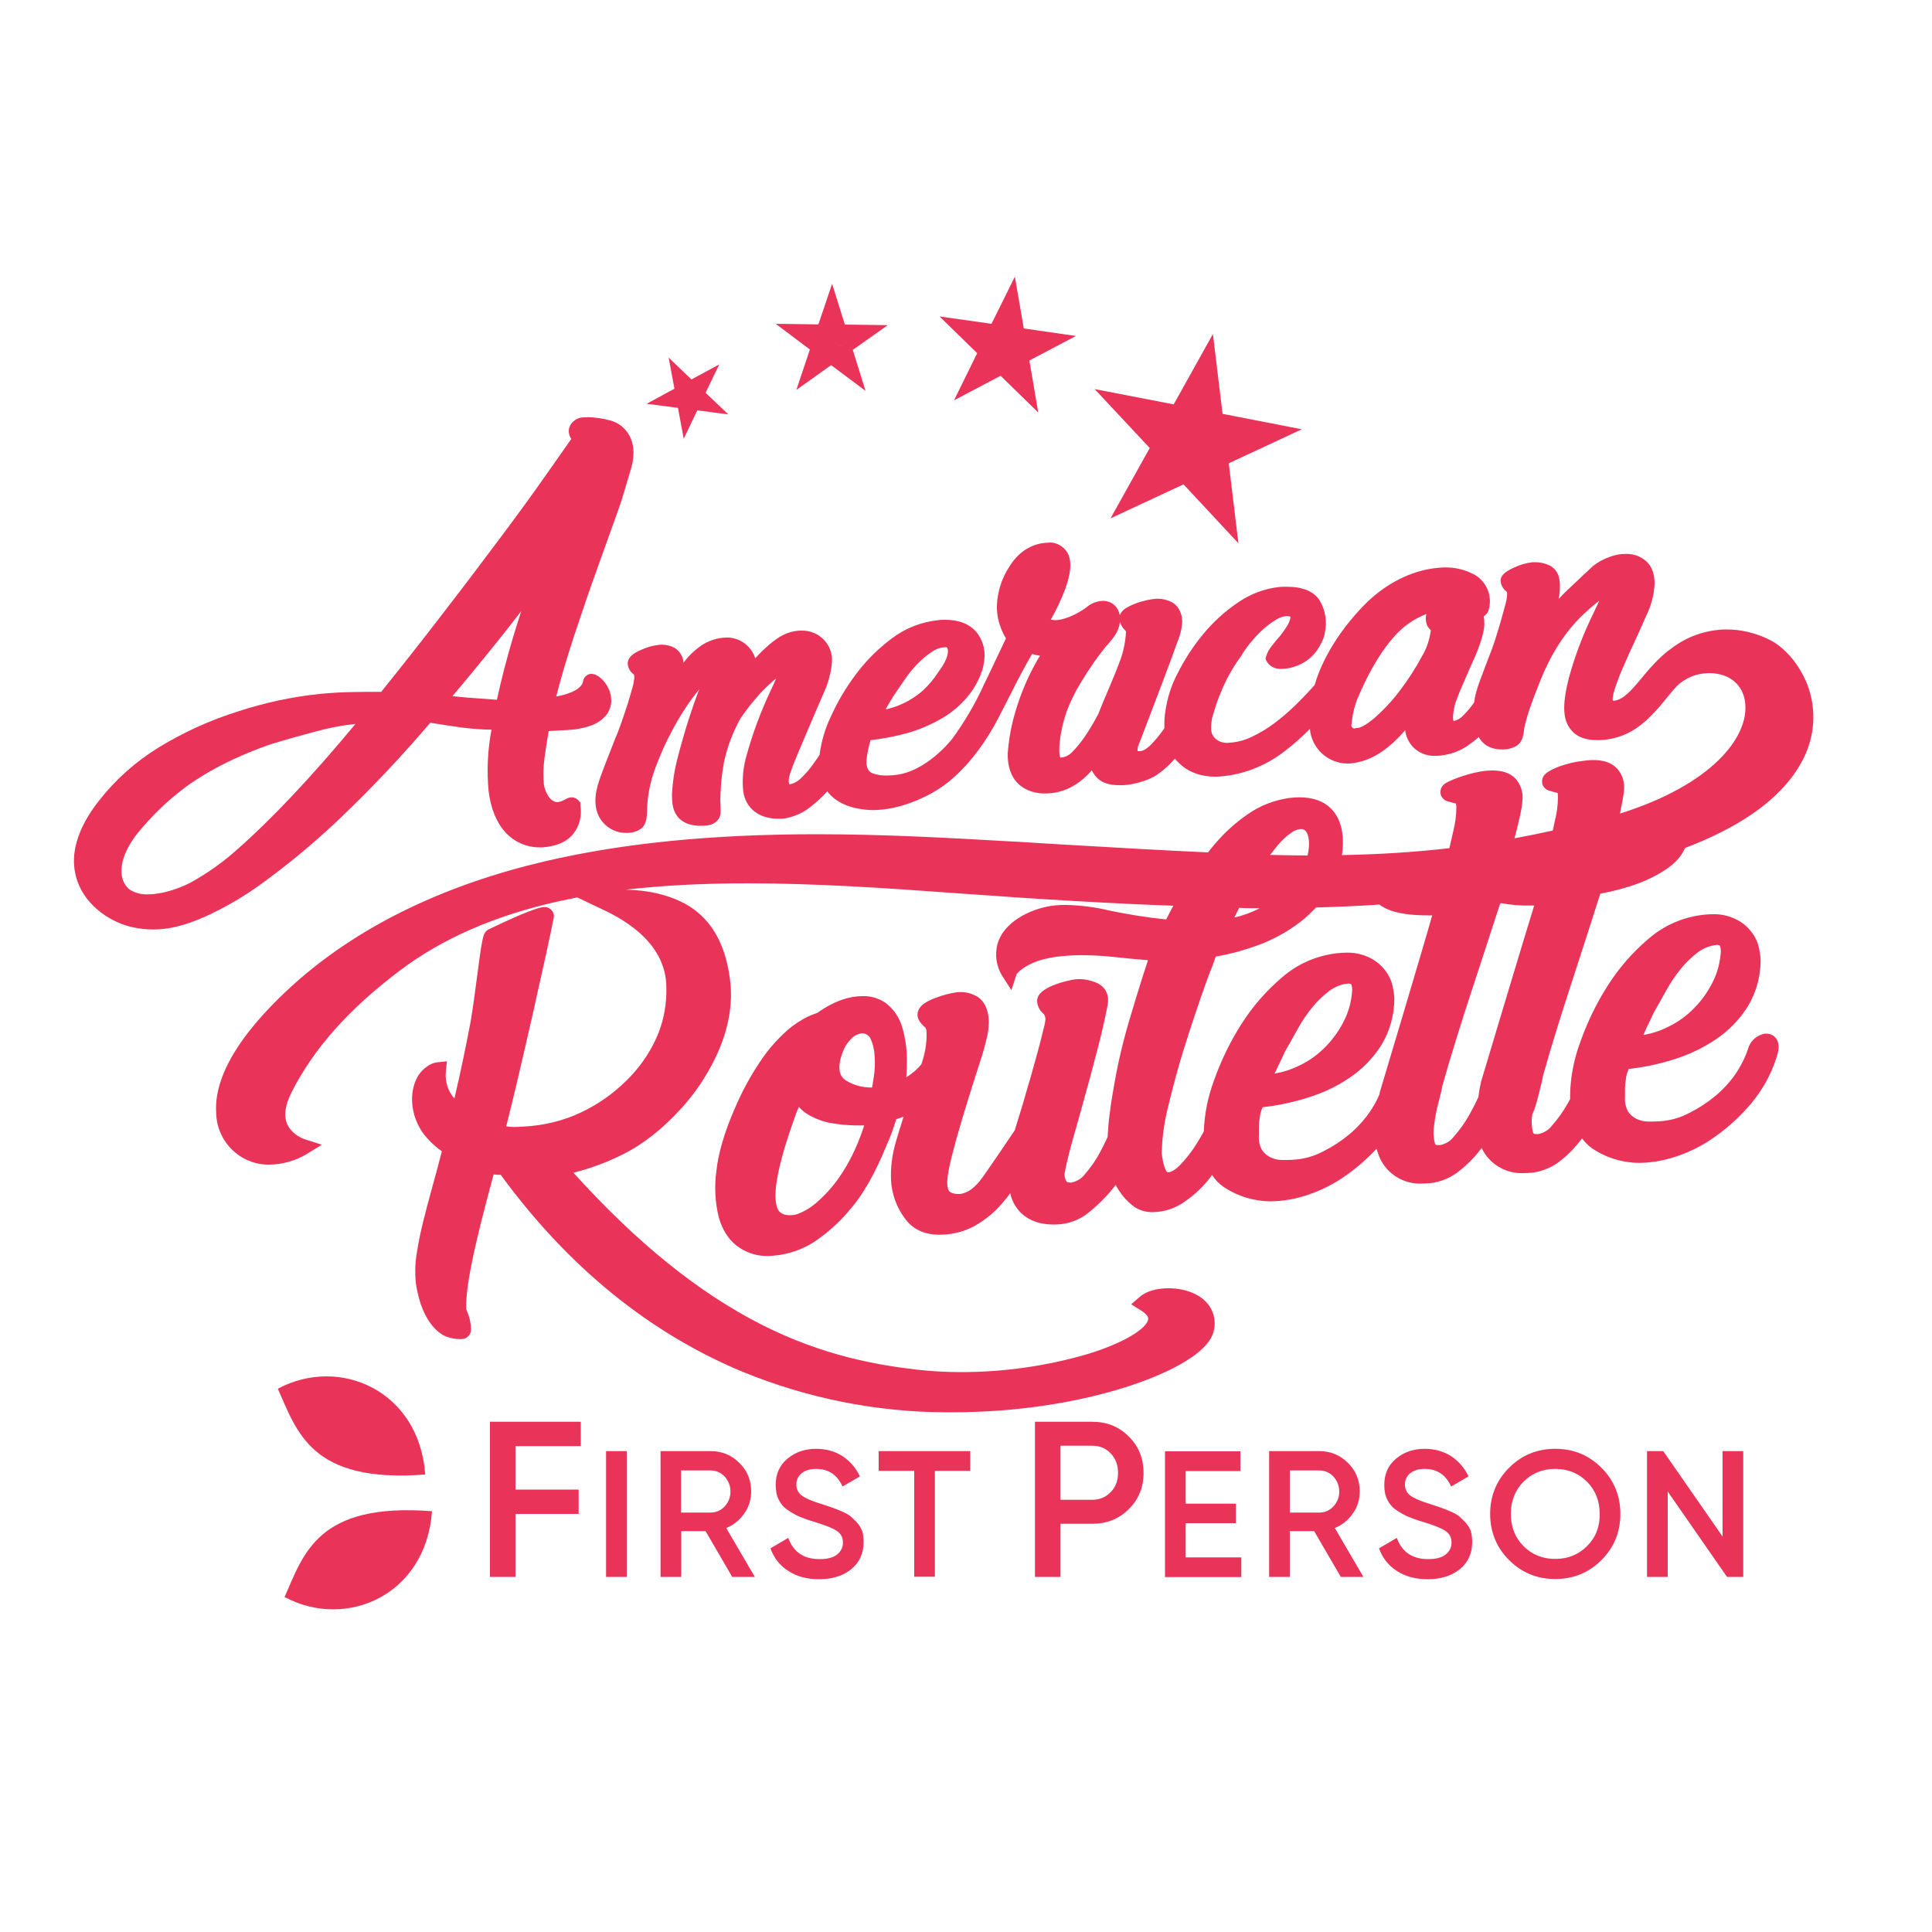 <?xml version="1.0" encoding="UTF-8"?> <svg xmlns="http://www.w3.org/2000/svg" xmlns:xlink="http://www.w3.org/1999/xlink" version="1.1" id="Layer_1" x="0px" y="0px" viewBox="0 0 1000 1000" style="enable-background:new 0 0 1000 1000;" xml:space="preserve"> <path id="Shape_00000040541709403781856770000002505458042668340373_" style="fill:#EA3358;" d="M385.2,783.4 c2.4-3.3,3.6-7.3,3.6-11.4c0-5.8-2-10.8-6.1-14.8c-4.1-4.1-9-6.1-14.8-6.1h-26v65.1h10.7v-23.7h12.6l13.8,23.7h11.7l-14.8-25.3 C379.6,789.4,382.9,786.8,385.2,783.4L385.2,783.4L385.2,783.4z M367.8,782.9h-15.3v-21.8h15.3c2.8,0,5.4,1.1,7.3,3.2 c4,4.4,4,11.1,0,15.4C373.2,781.8,370.6,782.9,367.8,782.9L367.8,782.9z M443.6,788.1c-1.1-1.2-2.2-2.2-3.4-3.3 c-1.1-0.9-2.6-1.7-4.7-2.6c-2.1-0.9-3.7-1.5-4.8-1.9c-1.1-0.4-3-1-5.4-1.8c-5-1.5-8.4-3-10.3-4.4c-1.8-1.3-2.9-3.5-2.8-5.7 c0-2.5,0.9-4.4,2.8-5.9s4.3-2.2,7.4-2.2c6.4,0,10.9,3,13.7,9.1l9-5.2c-2-4.3-5.1-7.9-9-10.5c-3.9-2.5-8.5-3.8-13.7-3.8 c-5.8,0-10.7,1.7-14.8,5.1c-4.1,3.4-6.1,7.9-6.1,13.7c0,2.9,0.5,5.5,1.6,7.6c1.1,2.2,2.7,4.1,4.8,5.4c1.9,1.3,4,2.5,6.1,3.4 c2.5,1,5,1.9,7.5,2.6c5.5,1.7,9.4,3.2,11.5,4.6c2.2,1.4,3.3,3.4,3.3,6.1c0.1,2.4-1.1,4.7-3,6.2c-2,1.6-5,2.4-9.1,2.4 c-8.2,0-13.6-3.7-16.2-11l-9.2,5.4c1.6,4.8,4.9,9,9.2,11.7c4.4,2.9,9.7,4.3,15.9,4.3c6.9,0,12.4-1.7,16.7-5.2 c4.2-3.4,6.4-8.1,6.4-14c0-1.9-0.2-3.8-0.7-5.7C445.6,790.9,444.8,789.4,443.6,788.1L443.6,788.1z M454.8,761.3h18.4v54.8h10.7 v-54.8h18.3v-10.2h-47.4V761.3L454.8,761.3z M253.6,816.2h13.2v-32.6h32.7V771h-32.7v-22.5h33.8v-12.6h-47V816.2L253.6,816.2z M313.7,816.2h10.7v-65.1h-10.7V816.2z M613.7,788.4h26v-10.1h-26v-16.9H642v-10.2h-39v65.1h39.5v-10.2h-28.8V788.4L613.7,788.4z M805,749.9c-9.4,0-17.4,3.3-23.9,9.8s-9.8,14.5-9.8,23.9s3.3,17.4,9.8,23.9s14.5,9.8,23.9,9.8s17.4-3.3,23.9-9.8s9.8-14.5,9.8-23.9 s-3.3-17.4-9.8-23.9S814.5,749.9,805,749.9L805,749.9L805,749.9z M821.4,800.3c-4.4,4.4-9.9,6.6-16.4,6.6s-12-2.2-16.4-6.6 c-4.4-4.4-6.6-10-6.6-16.7s2.2-12.3,6.6-16.7c4.4-4.4,9.9-6.6,16.4-6.6s12,2.2,16.4,6.6c4.4,4.4,6.6,10,6.6,16.7 C828.1,790.3,825.9,795.9,821.4,800.3L821.4,800.3z M700.2,783.4c2.4-3.3,3.6-7.3,3.6-11.4c0-5.8-2-10.8-6.1-14.8 c-4.1-4.1-9-6.1-14.8-6.1h-26v65.1h10.7v-23.7h12.6l13.8,23.7h11.7l-14.8-25.3C694.6,789.4,697.9,786.8,700.2,783.4L700.2,783.4z M682.9,782.9h-15.3v-21.8h15.3c2.8,0,5.4,1.1,7.3,3.2c4,4.4,4,11.1,0,15.4C688.3,781.8,685.6,782.9,682.9,782.9L682.9,782.9 L682.9,782.9z M758.6,788.1c-1.1-1.2-2.2-2.2-3.4-3.3c-1.1-0.9-2.6-1.7-4.7-2.6c-2.1-0.9-3.7-1.5-4.8-1.9s-3-1-5.4-1.8 c-5-1.5-8.4-3-10.3-4.4c-1.8-1.3-2.9-3.5-2.8-5.7c0-2.5,0.9-4.4,2.8-5.9c1.9-1.5,4.3-2.2,7.4-2.2c6.4,0,10.9,3,13.7,9.1l9-5.2 c-2-4.3-5.1-7.9-9-10.5c-3.9-2.5-8.5-3.8-13.7-3.8c-5.8,0-10.7,1.7-14.8,5.1c-4.1,3.4-6.1,7.9-6.1,13.7c0,2.9,0.5,5.5,1.6,7.6 c1.1,2.2,2.7,4.1,4.8,5.4c1.9,1.3,4,2.5,6.1,3.4c2.5,1,5,1.9,7.5,2.6c5.5,1.7,9.4,3.2,11.5,4.6c2.2,1.4,3.3,3.4,3.3,6.1 c0.1,2.4-1.1,4.7-3,6.2c-2,1.6-5,2.4-9.1,2.4c-8.2,0-13.6-3.7-16.2-11l-9.2,5.4c1.6,4.8,4.9,9,9.2,11.7c4.4,2.9,9.7,4.3,15.9,4.3 c6.9,0,12.4-1.7,16.7-5.2c4.2-3.4,6.4-8.1,6.4-14c0-1.9-0.2-3.8-0.7-5.7C760.7,790.9,759.8,789.4,758.6,788.1L758.6,788.1 L758.6,788.1z M565.3,735.9h-29.6v80.3h13.2v-27.5h16.4c7.6,0,13.9-2.5,19-7.6s7.6-11.3,7.6-18.7c0-7.5-2.5-13.8-7.6-18.8 C579.2,738.4,572.9,735.9,565.3,735.9L565.3,735.9z M574.9,772.3c-2.5,2.6-5.7,4-9.6,4h-16.4v-28h16.4c3.9,0,7.1,1.3,9.6,4 c2.5,2.6,3.8,6,3.8,10S577.5,769.7,574.9,772.3L574.9,772.3L574.9,772.3z M891.6,751.1v44.2l-30.7-44.2h-8.4v65.1h10.7V772 l30.7,44.2h8.4v-65.1L891.6,751.1L891.6,751.1z"></path> <path id="Path-5_00000070797526694466132510000000040002632244785069_" style="fill-rule:evenodd;clip-rule:evenodd;fill:#EA3358;" d=" M143.8,718.8c31.9-17.1,73.2,0.9,76.3,44.4C160.9,767.8,153.8,741.1,143.8,718.8z"></path> <path id="Path-7_00000149367024305364704460000002479639474513150353_" style="fill-rule:evenodd;clip-rule:evenodd;fill:#EA3358;" d=" M147.3,826.6c31.9,17.1,73.2-0.9,76.3-44.4C164.3,777.6,157.2,804.3,147.3,826.6z"></path> <g> <path style="fill:#EA3358;" d="M176.9,422.7c16.1-15.4,31.4-31.7,45.8-48.6c5.6,0.9,10.9,1.7,15.8,2.4c5.3,0.7,10.6,1.1,15.9,1.2 c-2,10.5-2.5,21.1-1.5,31.7c1.1,9,4,16.2,8.6,21.3c4.5,5,11,7.9,17.7,7.9h1.4c7.3-0.5,12.8-2.8,16.2-7.1c3.2-4.1,4.5-9.4,3.6-14.5 v-1.6l-1.3-1.4c-0.8-0.8-2-1.3-3.2-1.3c-1.1,0-2.2,0.4-3.2,1c-1.3,0.8-2.7,1.3-4.1,1.5c-4.5,0-6.8-6.7-7.1-9.2 c-0.4-4.5-0.3-9,0.3-13.4c0.6-4.4,1.3-9.2,2.2-14.2c1.7-0.1,3.5-0.2,5.3-0.3c2.9-0.1,5.5-0.3,7.7-0.5c1.2-0.1,2.4-0.3,3.5-0.6 c2.2-0.4,4.3-1,6.3-1.8c2.5-1,4.7-2.5,6.5-4.5c2.3-2.6,3.4-6,3-9.5c-0.5-6.3-6.1-12.4-10.1-12.4h-0.4c-2.1,0.2-3.8,1.9-4,3.9 c-0.6,3.3-5.4,6.2-13.3,7.7l-0.6,0.1c2.5-9.9,5.6-20.2,9.1-30.9c4.1-12.3,8.1-24.3,12.2-35.5L320,264c2-5.7,3.4-10.5,4.5-14.3 c0.6-2.1,1.2-4,1.6-5.4c2.5-7.4,2.4-13.7-0.3-18.8c-2.1-3.9-5.7-6.8-10-7.9c-3.9-1.1-7.9-1.6-11.9-1.7l0.1,0.1c-1,0-2,0-3,0.1 c-2.5,0.2-6.8,2.9-6.6,7.4c0.1,1.3,0.5,2.6,1.3,3.7c-3,4.3-7.2,10.2-12.5,17.8c-6.5,9.3-14.4,20.2-23.6,32.5 c-9.2,12.3-19.3,25.7-30.2,39.8c-10.5,13.7-21.3,27.4-32.1,40.8H196c-4.6,0-9.1,0-13.5,0.1c-5.6,0.1-11.4,0.4-17.2,1 c-14.3,1.5-28.3,4.5-42,9c-14.4,4.5-28.3,10.8-41.2,18.7c-11.7,7.2-22.1,16.4-30.6,27.2c-8.3,10.4-17.1,26.1-11.4,42.1 c4.7,13.3,17.9,21.5,28.8,23.8c3.4,0.7,6.9,1.1,10.3,1.1c11.5,0,21-4.1,27.3-6.8c11.1-5.1,21.5-11.3,31.2-18.6 C151.7,445.4,164.7,434.4,176.9,422.7z M234.2,360.3c7.2-8.5,14.7-17.6,22.4-27.2c4.3-5.3,8.7-11,13.2-16.8 c-1.5,4.5-2.8,9-4.2,13.4c-3.4,11.4-6.2,22.3-8.4,32.5l-14.9-1.1C239.4,360.9,236.7,360.6,234.2,360.3L234.2,360.3z M99.4,456.4 c-4.3,2.4-14,6.5-22.8,6.5l0,0c-3.5,0.2-7.1-0.8-10-2.8c-2.2-2.1-3.5-5-3.7-8c-0.4-5.1,1.4-13.8,12.4-25.6 c6.4-7.3,13.6-13.8,21.4-19.6c7.6-5.4,15.7-10,24.1-13.9c6.4-3,13-5.6,19.7-7.9c7.9-2.4,15.7-4.6,23.4-6.6 c6.6-1.8,13.3-3.1,20.1-3.8c-23.1,27.8-43.6,49.5-60.8,64.6C116,445.8,108,451.6,99.4,456.4z"></path> <path style="fill:#EA3358;" d="M796.8,564.9c1.1-4.1,1.7-6.9,2-8.6c4.3-15.3,9.5-31.9,15.2-49.3c4.7-14.5,12-37,14.3-44.4 c15.4-3,26.7-7.3,35.4-13.6c4.3-3.1,7-6.6,8.5-10.1c13.4-5.1,24.9-10.9,34.3-17.3c13-8.8,29-23.7,31.7-44.4 c1.3-10.1-0.7-20.4-5.8-29.3c-4.4-7.9-10.7-14.1-17.4-17.2c-6.7-3.2-14-4.9-21.4-4.9c-10.4,0.1-20.5,3.6-28.7,10 c-4.2,2.9-8.9,7.5-14.7,14.6c-6.5,7.9-10.2,11.7-14.7,12.3c-0.3,0-0.5,0-0.7-0.1c-0.2-0.5-0.3-2,1.1-6.3l0.1-0.3 c1-3,2.1-5.9,3.3-8.8l4.1-9.3l1.2-2.6c2.5-5.3,5-10.9,7.5-16.6c2.5-5.1,4-10.6,4.3-16.2c0.1-4.8-1.1-8.6-3.6-11.3 c-2.4-2.5-5.7-4.1-9.2-4.4c-0.7-0.1-1.5-0.1-2.2-0.1c-2.8,0-5.5,0.5-8.1,1.5c-3.2,1.1-6.2,2.7-8.8,4.8l-0.1,0.1l-0.1,0.1 c-2.2,2-6.7,6.3-13.4,12.6c-1.4,1.3-2.7,2.7-4.1,4.2c0.4-2.2,0.6-4.4,0.6-6.7c0.1-6.6-2.9-9.5-5.5-10.7c-2.2-1-4.6-1.6-7.1-1.6 h-1.5c-3.4,0.4-6.6,1.3-9.7,2.8c-3.6,1.7-6.9,3.5-6.9,6.9c0.2,2.2,1.3,4.2,3.1,5.5c0.3,0.5,0.3,1,0.3,1.6c-0.1,1.8-0.5,3.6-1,5.4 c-0.8,3-1.6,5.9-2.4,8.7c-0.9,2.9-1.8,6.1-2.9,9.5c-1.1,3.3-2.1,6.1-3.1,8.5l-4.7,12.4c-0.9,2.4-1.7,4.9-2.3,7.4 c-0.3,1.3-0.5,2.6-0.7,3.9c-1.7,2.5-3.7,4.8-5.8,6.9c-1.3,1.4-3.1,2.4-4.9,2.7c-0.3-1.5-0.3-3,0-4.5c0.3-2.1,0.7-4.2,1.5-6.2 c1.1-2.9,2.3-6,3.8-9.3c1.4-3.3,2.9-6.6,4.2-9.6c1.5-3.3,2.5-5.7,3.2-7.4c2.2-6,3.2-10.1,3.3-13c0-1.4-0.1-2.8-0.3-4.2 c1.1-0.7,2-1.7,2.4-2.9c2.3-7.2-0.7-15-7.3-18.7c-4.7-2.5-9.9-3.8-15.2-3.7c-2,0-4.1,0.2-6.1,0.5c-6.1,0.8-21.8,4.3-36.7,20 c-17.4,18.3-23.1,34.8-24.6,40.3l-0.1,0.1c-3,3.4-6.3,6.9-9.9,10.4c-3.5,3.4-7.2,6.6-11.1,9.5c-3.5,2.6-7.3,4.9-11.3,6.8 c-3.2,1.6-6.6,2.6-10.1,3h-0.2l-2.3,0.2h-0.6c-1.3,0-2.5-0.3-3.7-0.8c-1.5-0.7-2.8-1.8-3.6-3.3c-0.4-0.7-1.3-3-0.2-8.8 c0.5-1.8,1.2-4.1,2.1-6.9c0.9-2.7,2.1-5.7,3.4-8.7c1.3-3,2.8-6,4.5-8.8c1.6-2.8,3.4-5.5,5.3-8V339c2.8-4.5,6.2-8.6,10-12.3 c2.3-2.2,4.9-4.2,7.7-5.9c1.7-1.1,3.6-1.8,5.6-1.9h0.5c0.5,0,1,0.1,1.4,0.3c0,0.1,0,0.2,0,0.4v0.2c-0.3,1.5-0.9,2.9-1.7,4.2 c-1.1,1.8-2.3,3.5-3.6,5.1c-1.6,1.8-3,3.5-4.2,5.1c-1.3,1.5-2.3,3.2-2.9,5.1L655,341l0.8,1.6c1.6,2.4,4.4,3.8,7.2,3.6h0.6 c4.1-0.1,8.1-1.4,11.6-3.5c2.6-1.6,4.9-3.8,6.6-6.3c1.7-2.4,3-5.1,3.8-7.9V328c1.5-5.9,0.5-12.1-2.6-17.3c-3-4.6-8.7-7-16.9-7 c-1.2,0-2.4,0-3.6,0.1h-0.1c-7.8,0.8-15.2,3.6-21.7,8.1c-6.8,4.6-12.8,10.1-18,16.4c-5.1,6.2-9.5,12.9-13.1,20.1 c-3.3,6.1-5.4,12.8-6.4,19.7c-0.5,2.9-0.6,5.8-0.5,8.8c-1.8,2.6-3.7,5-5.8,7.3c-3.2,3.6-5.4,4.5-6.7,4.6h-1.4c0-0.8,0-1.5,0.2-2.3 c4.4-11.6,8.1-21.1,10.9-28.6c2.8-7.3,5-13.3,6.7-17.8c1.6-4.5,2.7-7.5,3.4-9.3l0.2-0.6c0.8-2.2,1.3-4.4,1.6-6.8 c0.6-5.1-1.6-9.8-5.4-11.8c-2.2-1.1-4.7-1.7-7.2-1.7c-0.6,0-1.1,0-1.7,0.1c-1.5,0.2-3,0.4-4.5,0.8c-1.8,0.4-3.6,0.9-5.3,1.6 c-1.6,0.6-3.1,1.3-4.6,2.2c-1.6,0.8-2.8,2.2-3.5,3.8c-0.3-1.8-1.2-3.5-2.4-4.8c-1.7-1.7-3.9-2.6-6.3-2.6c-2.9,0.1-5.7,1.1-8,2.9 l-0.2,0.2c-2.4,1.8-4.9,3.3-7.6,4.5c-1.8,0.8-3.7,1.5-5.7,2c-1.1,0.2-2.2,0.4-3.3,0.4c-0.7,0-1.5-0.1-2.2-0.3 c2.9-5.1,5.4-10.4,7.5-15.9c2.8-7.9,3.3-13.4,1.7-17.5c-1.7-4-5.7-6.6-10-6.5l-0.3,0.1h-0.3c-8.1,0.2-15.1,4.4-20,12.3 c-4,6-6.2,13-6.5,20.2c-0.1,3.9,0.6,7.9,2,11.5c0.7,1.9,1.6,3.8,2.7,5.5l-2.9,6.1l-6.6,13.9l-1.9,3.9l-0.6,1.3 c-4.3,9.3-9.6,18.2-15.6,26.5c-0.1,0.2-13.5,17.7-30.4,19.1c-0.5,0-1.9,0.2-3.6,0.2c-2.6,0.1-5.2-0.3-7.6-1.2c-2.2-0.9-3.3-3.4-3-7 c0.4-3.4,1.1-6.8,2.1-10.1c6.3-0.7,12.6-1.9,18.8-3.6c6.5-1.8,12.7-4.5,18.5-7.9c5.6-3.3,10.5-7.7,14.4-12.9 c1.9-2.6,6.5-9.5,7.2-17.4c0.6-5.3-1-10.6-4.5-14.6c-3.6-3.9-8.9-5.9-15.8-5.9c-1.2,0-2.4,0-3.6,0.2c-8.6,0.9-16.9,4.1-23.8,9.3 c-7.1,5.3-13.4,11.5-18.7,18.6c-5.2,6.9-9.6,14.3-13.1,22.1c-3,6.2-4.9,12.9-5.8,19.7c-0.9,1.4-1.7,2.6-2.6,3.8 c-2.1,3.1-4.5,5.9-7.2,8.5c-1.6,1.5-3.6,2.6-5.8,3c-1-2.1,0.3-5.5,1.2-8l0.4-1.2c1-2.8,13-31,16.1-38c2.3-5,3.8-10.3,4.3-15.8 c0.6-6.5-3.1-12.7-9.1-15.3c-2.1-0.9-4.4-1.4-6.8-1.3c-3.8,0-7.4,1.1-10.7,3c-2.8,1.7-5.5,3.8-7.9,6.1c-1.8,1.6-3.5,3.4-5.2,5.2 c-2.1-6.5-8.2-10.9-15-10.7c-4.7,0.1-9.2,1.6-13,4.2c-3.5,2.4-6.6,5.4-9.1,8.8c-0.2-3.1-1.9-5.9-4.5-7.6c-2-1.1-4.3-1.7-6.6-1.7 c-0.6,0-1.2,0-1.9,0.1c-3.1,0.4-6,1.2-8.8,2.5c-2.3,1-7,3-7.1,7.1c0.1,2.3,1.3,4.4,3.2,5.7c0.2,0.7,0.3,1.3,0.2,2 c-0.2,1.7-0.5,3.4-1,5c-0.8,2.7-1.6,5.7-2.6,8.8c-1.1,3.1-2.1,6.5-3.2,9.5s-2.1,5.8-3.1,7.9v0.1c-0.3,0.7-6.4,16.2-7.6,19.7 l-0.2,0.6c-1.4,4-5.2,14.7,1.1,22.5c3,3.8,7.7,6,12.5,5.9c0.7,0,1.4,0,2-0.1c1.9-0.2,3.7-0.8,5.2-1.8c3-1.9,3.4-5.8,3.5-9 c0.1-7.7,1.5-15.2,4.2-22.4c2.6-7.2,5.8-14.2,9.5-21c3-5.5,6.3-10.8,10-15.8c1.4-1.8,2.5-3.2,3.3-4.2c-1.7,4.4-3.5,9.5-5.4,15.4 c-2,6.2-3.9,12.9-5.7,19.8c-1.7,6.4-2.7,12.9-3,19.5c0,1.6,0.1,3.2,0.3,4.8c0.3,2.2,1.1,4.3,2.4,6.1c1.6,2.1,3.9,3.6,6.5,4.3 c1.9,0.5,3.8,0.8,5.8,0.7c1.2,0,2.4,0,3.5-0.2c1.2-0.1,2.4-0.6,3.4-1.2c2.1-1.2,3.4-3.5,3.3-5.9c0-1.2,0-2.5-0.1-4.1 c-0.1-1.5-0.1-3.1,0-4.6c0.2-5.6,0.8-11.3,1.8-16.8c1.7-8,4.6-15.6,8.6-22.8c3-4.4,6.3-8.6,9.9-12.6c2.4-2.6,4.9-5,7.6-7.3l0.9-0.7 l-0.1,0.3c-0.6,1.5-1.5,3.4-2.6,5.7c-5.1,10.8-9.3,22-12.5,33.5c-1.8,6.1-2.5,12.6-1.8,18.9c1.3,8.9,8.2,14.2,18.3,14.2 c0.9,0,1.8,0,2.7-0.1c5.1-0.8,9.9-2.9,14-6.2c3-2.4,5.9-5,8.5-7.9c4.5,6,12.7,9.5,23.7,9.7h0.3c5.2-0.1,10.4-1,15.3-2.5 c6.2-1.9,12.2-4.6,17.7-8c16.4-10.3,27.3-29,31.2-36.5c2.5-4.8,5.4-10.4,8.7-17c2.7-5.4,5.8-11.1,9.1-16.8c1.3,0.4,2.7,0.7,4.1,0.9 c-0.8,1.3-1.6,2.6-2.4,4.1c-2.4,4.4-4.6,8.9-6.4,13.5c-2.1,5.2-3.8,10.5-5.2,15.9c-1.4,5.6-2.3,11.4-2.7,17.1v0.3 c-0.1,18.7,14.5,20.4,18.9,20.4h0.4c8.9,0,16.8-3.8,23.6-11.3l0.3-0.4l0.3-0.3c0.6,1.2,1.3,2.3,2.2,3.3c3.4,4,8.6,4.4,12.2,4.4h2.1 c4.4-0.2,12.8-2.2,17.4-5.5c3.4-2.3,6.4-5.1,9.1-8.2c0.5,0.6,1,1.2,1.6,1.7c2.8,3,6.4,5.1,10.3,6.3c2.8,0.9,5.8,1.3,8.7,1.3 c1,0,2,0,3-0.1c12-1,23.4-5.5,33-12.9c4.7-3.6,9.1-7.5,13.3-11.7c0.9,10.1,9.3,17.8,19.4,17.9h1.3c6.1-0.6,11.9-2.8,16.9-6.4 c4.4-3.1,8.3-6.8,11.7-10.9c0.4,3.4,1.9,6.5,4.3,9c3,2.9,7.1,4.5,11.3,4.3c0.8,0,1.6,0,2.4-0.1c5.1-0.5,10.1-2.2,14.3-5.1 c2-1.4,4-2.9,5.8-4.5c1.6,2.9,4.9,6.4,12,6.4c0.8,0,1.6,0,2.4-0.1c1.4-0.2,2.8-0.6,4.1-1.2c4-1.7,4.6-5.9,4.9-8.4 c0-0.5,0.1-1.1,0.2-1.6c0.8-3.4,1.7-6.8,2.9-10.1c1.5-4.4,3.4-9.3,5.6-14.8c2.3-5.7,5-11.2,8.2-16.4c3.4-5.6,7.4-10.8,12-15.5 c3.2-3.2,6.6-6.2,10.1-8.9c-0.7,1.6-1.4,3-1.8,3.8c-0.4,0.8-0.8,1.7-1,2.2c-5.3,10.7-9.6,21.9-12.8,33.4c-4,15.5-3.4,23.6,2.3,28.9 c2.7,2.5,6.9,3.9,12.3,3.9c1.8,0,3.6-0.1,5.3-0.4c7.4-1.1,13.6-4.1,20.1-9.9c3.6-3.4,7-7.1,10.1-11.1c1.8-2.2,3.7-4.5,5.6-6.6 c4.5-4.3,10.5-6.7,16.7-6.7h0.5c10.2,0.2,17.2,6.1,18.2,15.4c2,17.9-17.6,42.5-64.8,57.3c1.1-5.5,2-10.2,2.1-12.2 c0.4-4.1-0.9-8.1-3.6-11.1c-2.7-2.9-6.8-4.4-12.1-4.4c-2.4,0-4.9,0.3-7.3,0.7h-0.4c-9.5,1.6-15.4,4.7-17.2,6.4 c-1.6,1.3-2.2,3.5-1.6,5.5c0.6,1.8,2.2,3.1,4.1,3.4c1.4,0.4,2.6,0.8,3.7,1c0.1,0.7,0.2,1.3,0.2,2c0,4.2-0.6,8.4-1.6,12.4 c-0.3,1.6-0.7,3.3-1.1,5.1c-6.7,1.5-13.3,2.8-19.8,4c2.2-8.3,3.9-15.5,4.1-19.5c0.5-4.1-0.8-8.2-3.5-11.3c-2.7-2.9-6.7-4.3-12-4.3 c-2.7,0-5.3,0.3-8,0.9c-5.8,1.1-15,4.4-17.1,6.3c-1.6,1.3-2.2,3.5-1.6,5.5c0.6,1.8,2.2,3.1,4.1,3.4c1.4,0.4,2.6,0.8,3.7,1 c0.1,0.7,0.2,1.3,0.2,2c0,4.2-0.6,8.4-1.6,12.4c-0.6,2.7-1.3,5.6-2,8.7c-17.9,2.1-36,3.2-55.6,3.6c0.3-2.1,0.5-4.3,0.5-6.5 c0-7.5-2-13.3-6-17.4s-9.5-6-16.5-6c-1.7,0-3.3,0.1-5,0.3h-0.1c-7.8,1.1-15.2,3.9-21.6,8.4c-6.4,4.4-12.2,9.6-17.2,15.6 c-1.2,1.4-2.3,2.7-3.4,4.2c-22.2-1-46.6-2.4-73.9-4l-26.4-1.6l-2.1-0.1c-30-1.7-64-3.7-100.1-3.7c-54.4,0-100.4,4.6-140.7,14 c-51.2,12-93.8,32.4-126.7,60.7c-20.8,18.1-45.2,44.8-43.5,69.6c0.3,15,12.7,27,27.7,26.7c6.7-0.1,13.2-2,18.9-5.3l8.1-5l-9.1-2.9 c0,0-6.5-2.2-8.9-7.9c-1.8-4.2-1-9.5,2.1-15.9c11.4-22.8,29.8-43.5,56.2-63.4c22.3-16.8,49.1-28.4,81.8-35.8 c3.3-0.7,6.7-1.4,10.1-2.1l10.9,5.2l0.9,0.4c8.5,4,34.4,16.1,34.3,41.2c0.2,8.1-1.2,16.1-4.2,23.7c-3.3,8.1-8.1,15.5-14.1,21.9 c-6.5,6.9-14.1,12.8-22.5,17.2c-9,4.8-18.8,7.7-29,8.7c-3,0.3-6.1,0.5-9.2,0.5h-0.2c-1.2,0-2.5-0.1-3.7-0.3 c7-27.1,22.1-94.8,24.6-107.9c0.3-1.4-0.1-2.8-1-3.9c-1-1.1-2.4-1.8-3.9-1.7c-4.3,0-19.5,7.1-28.5,11.4c-2.4,0.9-3,3.6-3.3,4.9 c-0.3,1.2-0.5,2.7-0.9,4.7c-0.6,3.8-1.3,9-2,14.5c-1.1,8.5-2.4,18.1-3.5,24.3c-2.3,12-5,25.3-8.3,39.3c-3.4-3.9-5-8.9-4.4-14 l0.5-5.3l-5.3,0.6c-3.6,0.4-6.8,3.5-7.9,4.7c-5.9,6.6-7.2,20.2,0.7,31.7c2.8,3.7,6.1,6.9,9.9,9.6c-1.9,7.3-3.5,13.4-5,18.7 c-1.8,6.5-3.3,12.2-4.6,17.4s-2.4,10.4-3.2,15.6c-1,5.3-1.2,10.8-0.7,16.2c3.2,22.9,14.5,27.6,15.8,28c2.1,0.8,4.4,1.3,6.7,1.3 c0.4,0,0.8,0,1.3,0c2.7-0.1,4.9-2.3,4.8-5.1v-0.1c-0.1-2.9-0.6-5.7-1.7-8.3c-0.3-0.7-0.6-1.4-0.8-2.1c-0.2-5,0.7-13.1,2.9-23.8 c2.2-11.1,6-26.4,11.3-45.8c1.2,0.1,2.5,0.2,3.7,0.2c34.7,47.5,76.8,81.8,125.1,101.9c33.4,13.7,69.2,20.9,105.3,21h3.3 c32.6,0,65.4-4.9,92.5-13.9c12.1-4,40.6-14.9,43-28.9c1-4.8-0.3-9.8-3.4-13.5c-4.2-5-11.7-7.9-20.3-7.9c-6.1,0-11.5,1.6-14.7,4.4 l-4.5,3.9l5.1,3.2c4.3,2.7,3.8,4.4,3.6,5c-1.2,4.3-11.2,11.3-30.7,17.4c-21.4,6.3-43.7,9.5-66,9.5c-7.7,0-15.5-0.4-23.1-1.3 c-20.7-2.4-48.4-7.2-80.1-23.2c-32.7-16.6-64.7-42.4-97.5-78.7c8.8-2.2,17.4-5.4,25.6-9.5c10.9-5.5,20.6-13.2,30.7-24.3 c6.8-7.6,12.5-16.1,17-25.3c6.9-14.2,9.5-28.1,7.7-41.3c-4.3-32.5-23.4-40.7-37.4-44.1c-5.4-1.3-11-1.9-16.6-2 c19-2.2,39.9-3.3,63.1-3.3c35.1,0,71.1,2.4,107.8,5.1c45.2,3.3,81.7,5.4,112.6,6.5c-1.3,2.4-2.5,4.8-3.7,7.1 c-9.9-1-19.7-2.6-29.4-4.6c-7.3-1.8-14.7-2.7-22.2-2.9c-7.3-0.2-14.6,1.4-21.2,4.7c-8,4.1-12.9,9.5-14.6,15.9 c-1.3,5.3-0.5,11,2.3,15.7l5,7.8l2.7-8.3c0.4-0.5,2.5-3.3,9.1-6.1c5.9-2.4,14.4-3.7,24.8-3.7c5.1,0,10.2,0.3,15.3,0.8 c6.3,0.7,12.6,1.3,18.8,1.8c-2.8,8.1-10.5,33.4-11.9,39c-1.6,6-3.2,12.6-4.5,19.5s-2.6,14.2-3.5,21.4c-0.5,3.8-0.8,7.8-1,11.6 c-1.2,2.6-2.4,5.1-3.7,7.5c-2.2,4.2-4.9,8.1-8,11.7c-1.7,2.3-4.2,3.8-7.1,4.4h-0.7c-1.3,0-1.7-0.4-2-0.9c-0.8-1.6-1-3.4-0.5-5.1 V606c0.9-4.5,2.2-10,4-16.3s3.7-13,5.8-20.7c2.2-7.8,4.3-15.6,6.3-23.4c2.2-8.1,4.1-16.3,5.7-24.3c2-8.4-3.2-11.6-5.5-12.6 c-2.8-1.2-5.8-1.9-8.8-1.9c-0.7,0-1.4,0-2.1,0.1c-1.7,0.2-3.4,0.6-5.1,1c-2,0.5-3.9,1.1-5.7,1.8c-1.9,0.7-3.7,1.6-5.4,2.7 c-1,0.7-3.9,2.7-3.7,6c0.2,2.6,1.6,5,3.6,6.6c0.5,0.9,0.8,1.9,0.7,2.9c-0.2,1.8-0.6,3.5-1.1,5.2c-0.8,3.4-1.8,7.3-3,11.7 c-1.2,4.3-2.6,9.2-3.9,14c-1.6,5.1-2.7,9.3-3.7,12.7l-4.2,13.6c-6.4,9.5-11.9,17.6-16.5,24.1c-3.8,5.4-7.8,8.4-11.9,8.8 c-0.3,0-0.6,0-1,0c-1.4,0-2.8-0.3-4-1c-1.1-0.6-1.4-2.8-1.5-4.1c-0.1-1.9,0.2-5.7,2.1-13.4c1.6-6.5,3.5-13.3,5.6-20.3 c2.1-6.9,4-13.2,5.9-19.1c2-6.1,3-9.5,3.5-10.9c1.5-4.6,2.8-9.2,3.8-13.9c0.4-2.3,0.6-4.7,0.6-7.1c-0.3-5.7-2.2-9.8-5.6-12.1 c-2.6-1.7-5.7-2.6-8.8-2.6c-0.7,0-1.4,0-2.1,0.1c-3.9,0.5-7.7,1.6-11.3,3c-2.8,1.1-9.3,3.5-9.1,8.9c0.2,3.3,3.2,5.5,4,6.3 c0.2,0.2,0.7,1,0.7,2.7c0.1,5.2-0.7,10.4-2.4,15.4l-0.3,1c-2.1,2.5-4.5,4.6-7.2,6.3l-0.6,0.4c0.2-2.8,0.3-5.9,0.3-9.1 c0-5.6-0.8-11.3-2.4-16.7c-1.4-5.2-4.6-9.7-8.9-12.9c-3.5-2.3-7.7-3.5-11.9-3.3c-5.2,0-13.3,1.6-23.2,8.7c-2.4,0.8-4.6,1.7-6.8,2.9 c-3.9,2.2-7.5,4.8-10.7,7.9c-4.7,4.5-8.9,9.5-12.4,14.9c-5,7.5-9.3,15.5-12.8,23.8c-5.3,12.1-8.5,23-9.5,32.3 c-1.1,8.1-0.7,16.3,1.3,24.2c2.1,7.2,5.8,12.5,11.1,15.8c4.3,2.7,9.2,4.1,14.2,4c1.1,0,2.1-0.1,3.2-0.2c7.3-0.6,14.3-3,20.5-6.9 c7.1-4.7,13.5-10.4,18.9-17c6.7-7.6,13.1-18.9,19.1-33.7c1.2-2.6,2.3-5.4,3.2-8.1l1.6-4.9l3.8-1.3c-1.4,4.3-2.7,8.5-3.9,12.7 c-2,6.6-2.9,13.4-2.6,20.3c0.4,7,2.8,13.7,6.9,19.3c4.1,5.9,10.2,8.8,18.3,8.8c1.3,0,2.5-0.1,3.8-0.2c5.9-0.6,11.6-2.5,16.5-5.7 c4.6-2.9,8.8-6.5,12.3-10.7c1.4-1.6,2.7-3.2,3.9-4.9c0.7,3.5,2.4,6.7,4.7,9.3c2.9,3.2,8.2,6.9,17.6,6.9h1.2 c10.8-0.3,16.5-5.5,20.7-9.3l0.5-0.4c3.6-3.3,6.9-6.9,9.9-10.8c0.5,1.1,1.1,2.1,1.8,3.1c1.8,2.8,4.1,5.3,6.7,7.4 c2.9,2.4,6.6,3.6,10.3,3.6h0.4c6-0.1,11.8-2,16.6-5.5c5.4-3.7,10.1-8.3,14-13.6l0.1-0.1c1.5,2.4,3.5,4.5,5.9,6.1 c7.3,4.9,15.8,7.5,24.5,7.5h0.3c6.4-0.1,12.7-1.3,18.7-3.3c7.2-2.4,14.1-5.9,20.3-10.4c5.6-4,10.7-8.5,15.4-13.5 c0.3,1,0.6,1.9,0.9,2.8c3.3,9.5,12.5,15.7,22.6,15.2c1.5,0,2.9-0.1,4.4-0.2c5.7-0.7,11-3,15.4-6.7c4.2-3.4,7.9-7.2,11.1-11.5 c3.9,8.3,12.5,13.4,21.6,13c1.5,0,2.9-0.1,4.4-0.2c5.7-0.7,11-3,15.4-6.7c4-3.2,7.5-7,10.6-11.1c1.4,2,3.2,3.8,5.2,5.2 c7.3,4.9,15.8,7.5,24.5,7.5h0.3c6.4-0.1,12.7-1.3,18.7-3.3c7.2-2.4,14.1-5.9,20.3-10.4c6.8-4.8,12.9-10.5,18.3-16.8 c5.8-6.9,10.3-14.8,13.1-23.4c1.3-3.7,1.6-6.3,1-8.4c-0.7-2.7-3.1-4.6-6-4.6h-0.7c-4.3,0.7-7.8,3.9-8.9,8.1 c-1.5,4.5-3.7,8.8-6.4,12.8c-3,4.3-6.6,8.2-10.6,11.5c-4.1,3.4-8.6,6.3-13.4,8.7c-4.2,2.2-8.7,3.6-13.4,4.1 c-1.8,0.2-3.5,0.3-5.3,0.3h-2.5c-2.2,0-4.3-0.5-6.3-1.5c-1.7-0.9-3.2-2.2-4.2-3.8c-1.2-2.3-1.7-4.8-1.5-7.4V564 c0-1.9,0.2-3.9,0.5-5.8c0.2-1.6,0.6-3.1,1.3-4.6l0.1-0.3c7.9-0.9,15.6-2.5,23.2-4.9c7.8-2.4,15.2-5.9,22-10.5 c6.6-4.4,12.2-10.2,16.4-16.9c4.4-7.2,6.7-15.6,6.7-24v-0.3c-0.1-1.9-0.4-3.8-0.8-5.7c-0.6-3.2-2-6.1-4-8.7c-2.4-3.1-5.5-5.5-9.1-7 c-3.4-1.5-7.1-2.2-10.8-2.1c-1.7,0-3.3,0.1-5,0.3c-10.5,1.2-20.4,5.5-28.3,12.4c-8.3,7-15.5,15.3-21.3,24.5 c-5.8,9.1-10.5,18.9-14.1,29.1c-3.2,8.6-5,17.7-5.2,26.8v2.6c-0.4,0.8-0.9,1.6-1.3,2.3c-2.3,4.1-5,7.9-8.1,11.4 c-1.7,2.3-4.2,3.8-7.1,4.4c-0.3,0-0.6,0-0.9,0c-1.6,0-1.6-0.3-1.8-0.9c-0.8-3-0.9-6.2-0.4-9.3C795,572.8,795.8,568.8,796.8,564.9z M459.2,365.7c0.7-1.2,1.6-2.8,2.8-4.7v-0.1c2-2.9,4-5.9,6.1-8.9c2-3,4.2-5.7,6.7-8.3c2.3-2.4,4.8-4.5,7.5-6.3 c2.1-1.5,4.5-2.3,7.1-2.4h0.2c0.4,0,0.7,0.2,0.8,0.6c0.6,1.3,0.5,5-3.9,11.1l-1.1,1.6c-2.2,3.3-4.7,6.3-7.6,9 c-3.4,3-7.1,5.4-11.2,7.2c-2.6,1.2-5.4,2.1-8.2,2.7L459.2,365.7z M536.5,314.8L536.5,314.8L536.5,314.8L536.5,314.8z M579.8,341.8 c-1.9,5.2-4.1,10.4-6.3,15.6c-1.6,3.6-3.2,7.6-5,12.1l-0.1,0.2l-0.5,0.9c-1.9,3.6-4,7.1-6.3,10.5c-2.1,3.1-4.4,6-7.1,8.6 c-1.5,1.4-3.4,2.3-5.4,2.4h-0.3c-1.2-2.6-0.4-13.1,3.2-23.6c2-5.3,4.5-10.5,7.5-15.3c4-6.7,8.5-13.2,13.4-19.2h0.1l0.2-0.2 c1.5-1.7,2.9-3.4,4.1-5.3c1.3-2,2.1-4.2,2.4-6.6c0.5,1.7,1.5,3.3,2.8,4.5c0.1,0.1,0.3,0.3,0.3,0.9 C582.5,332.3,581.5,337.2,579.8,341.8z M735.9,339.9c-3.3,6.1-7.1,12-11.3,17.5c-3.8,5.1-8.2,9.8-12.9,14c-5.1,4.4-7.9,5.3-9,5.4 h-1v0.1c-0.8,0.4-1.7,0-2.1-0.8c-0.2-0.4-0.2-0.9,0-1.3c0.4-5.3,1.7-10.6,4-15.4c3-7,9.3-20.1,17.5-29.3 c4.6-5.5,10.5-9.7,17.2-12.3c-0.2,0.6-0.3,1.2-0.3,1.8c-0.1,1.5,0.2,3,0.8,4.4c0.5,0.8,1.1,1.6,1.8,2.2 C740,331,738.4,335.7,735.9,339.9z M436.3,606.5c-3.7,5.9-8.3,11.3-13.6,15.9c-3.2,2.8-6.9,5-10.9,6.3c-0.9,0.2-1.9,0.3-2.9,0.3 c-3.4,0-5.6-1.2-6.5-3.6c-2.9-7.1,0.4-23.6,9.7-49.1c0.4-1.1,0.9-2.3,1.4-3.4c1.6,1.9,3.6,3.4,5.8,4.6c3.6,1.9,7.5,3.3,11.5,3.9 c3.9,0.7,7.8,1,11.8,1.1h4.7C444.6,591,441,599.1,436.3,606.5z M452.2,557.9c-0.3,2-0.6,3.6-0.8,5c-4.7,0.1-9.3-1.1-13.3-3.5 c-2.4-1.5-4.8-4.1-3-11.5c0.6-2.3,1.5-4.5,2.6-6.6c1.1-1.7,2.4-3.3,3.9-4.6c1.4-1.1,3-1.7,4.7-1.9c1.9,0.1,3.5,1.2,4.3,2.8 c1.3,2.9,2,6,2.1,9.1C453,550.6,452.8,554.2,452.2,557.9z M852.6,531.2l0.3-0.5c0.8-1.6,1.8-3.8,3-6.4c2.2-3.9,4.5-7.9,6.7-11.9 s4.7-7.7,7.6-11.2c2.6-3.2,5.6-6,8.9-8.5c2.8-2,6-3.3,9.5-3.6h0.3c0.4,0,0.9,0.1,1.3,0.3c0.3,1,0.5,1.9,0.5,2.9 c-0.3,5.4-1.6,10.7-4,15.6c-2.5,5.1-5.7,9.7-9.7,13.8c-3.9,4-8.4,7.3-13.4,9.7c-4.1,2.1-8.4,3.5-13,4.3L852.6,531.2z M660.7,438.3 c2.3-2.9,5-5.5,8.1-7.6c1.4-0.9,2.9-1.5,4.5-1.6c1.1-0.1,2.1,0.4,2.7,1.3c1.5,1.9,2.2,6.5,0.8,12.4c-6.3,0-12.7-0.2-19.4-0.3 C658.5,441.1,659.6,439.7,660.7,438.3z M652.1,470.1c-4.2,2.1-8.6,3.8-13.2,4.8c0.8-1.7,1.7-3.4,2.5-5 C645.1,470.1,648.6,470.1,652.1,470.1z M714.1,565.6v0.3c0,0.3-0.1,0.5-0.2,0.8c-1.4,3.2-3.1,6.3-5.1,9.1c-3,4.3-6.6,8.2-10.6,11.5 c-4.1,3.4-8.6,6.3-13.4,8.7c-4.2,2.2-8.7,3.6-13.4,4.1c-1.8,0.2-3.5,0.3-5.3,0.3h-2.5c-2.2,0-4.3-0.5-6.3-1.5 c-1.7-0.9-3.2-2.2-4.2-3.8c-1.2-2.3-1.7-4.8-1.5-7.4v-3.9c0-1.9,0.2-3.9,0.5-5.8c0.2-1.6,0.6-3.1,1.3-4.6l0.1-0.3 c7.9-0.9,15.6-2.5,23.2-4.9c7.8-2.4,15.2-5.8,21.9-10.4c6.6-4.4,12.2-10.2,16.4-16.9c4.4-7.2,6.7-15.6,6.7-24v-0.3 c-0.1-1.9-0.4-3.8-0.8-5.7c-0.6-3.2-2-6.1-4-8.7c-2.4-3.1-5.5-5.5-9.1-7c-3.4-1.5-7.1-2.2-10.8-2.1c-1.7,0-3.3,0.1-5,0.3 c-10.5,1.2-20.4,5.5-28.3,12.4c-8.3,7-15.5,15.3-21.3,24.5c-5.8,9.1-10.5,18.9-14.1,29.1c-3.1,8.4-4.9,17.2-5.2,26.2 c-1.2,2.2-2.4,4.3-3.7,6.3c-2.5,4.1-5.5,8-8.9,11.4c-1.6,1.6-4,3.5-6.2,3.5c-0.4-0.3-0.7-0.8-0.9-1.2c-0.4-0.7-1.4-2.8-2.1-8.7 c0.2-8.4,1.4-16.7,3.5-24.8c2.5-10.4,5.2-20.5,8.3-30.2c3-9.6,5.9-18.3,8.5-25.8s4.2-11.7,4.6-12.8c0.8-1.9,1.6-3.8,2.2-5.7 c0.3-0.8,0.6-1.7,0.9-2.5c7.3-1.2,14.4-3.2,21.4-5.7c8-2.9,15.5-7,22.2-12.1c3-2.3,5.7-4.9,8.3-7.6c11.6-0.3,22.4-0.8,32.8-1.5 c0.5,0.4,1,0.8,1.6,1.1c4.9,3,12.6,4.5,23.7,4.5h2C737.5,487.5,714.4,564.7,714.1,565.6z M659.7,555.7l2.2-4.6l0.2-0.4 c0.8-1.6,1.8-3.8,3-6.4c2.2-3.9,4.5-7.9,6.7-11.9s4.7-7.7,7.6-11.2c2.6-3.2,5.6-6,8.9-8.5c2.8-2,6-3.3,9.5-3.6h0.3 c0.4,0,0.9,0.1,1.3,0.3c0.3,1,0.5,1.9,0.5,2.9c-0.3,5.4-1.6,10.7-4,15.6c-2.5,5.1-5.7,9.7-9.7,13.8c-3.9,4-8.4,7.3-13.4,9.7 C668.6,553.5,664.2,554.9,659.7,555.7z M766.5,560.2L766.5,560.2v0.3c-0.6,2.4-1,4.9-1.3,7.4c-1.5,3.2-3,6.1-4.6,9 c-2.3,4.1-5,7.9-8.1,11.4c-1.7,2.3-4.2,3.8-7.1,4.4c-0.3,0-0.6,0-0.9,0c-1.6,0-1.6-0.3-1.8-0.9c-0.8-3-0.9-6.2-0.4-9.3 c0.5-4.1,1.2-8.1,2.3-12c1.1-4.1,1.7-6.9,2-8.6c4.3-15.3,9.5-31.9,15.2-49.3c5.6-17,10.4-31.8,14.7-45l0.8-0.1 c4.8,0.9,9.6,1.3,14.5,1.2h2.3C789.9,482.1,766.7,559.4,766.5,560.2z"></path> <polygon style="fill:#EA3358;" points="574.8,268.3 612.6,250.7 641,281.2 636,239.8 673.8,222.2 632.8,214.2 627.8,172.9 607.5,209.3 566.6,201.4 595.1,231.9 "></polygon> <polygon style="fill:#EA3358;" points="493.8,207.2 517.9,194.5 537.4,213.5 532.8,186.6 556.9,173.9 529.9,170 525.3,143.2 513.2,167.6 486.3,163.8 505.8,182.8 "></polygon> <polygon style="fill:#EA3358;" points="412.2,201.8 430.2,189 448,202.3 441.4,181.1 430.4,177.4 431.9,177.9 441.4,181.1 459.5,168.3 437.3,168 430.7,146.9 423.6,167.9 401.5,167.6 419.2,180.9 "></polygon> <polygon style="fill:#EA3358;" points="350.9,211.1 353.9,227.1 360.9,212.4 377,214.5 365.2,203.3 372.3,188.6 357.9,196.4 346.1,185.1 349.1,201.2 334.7,209 "></polygon> </g> </svg> 